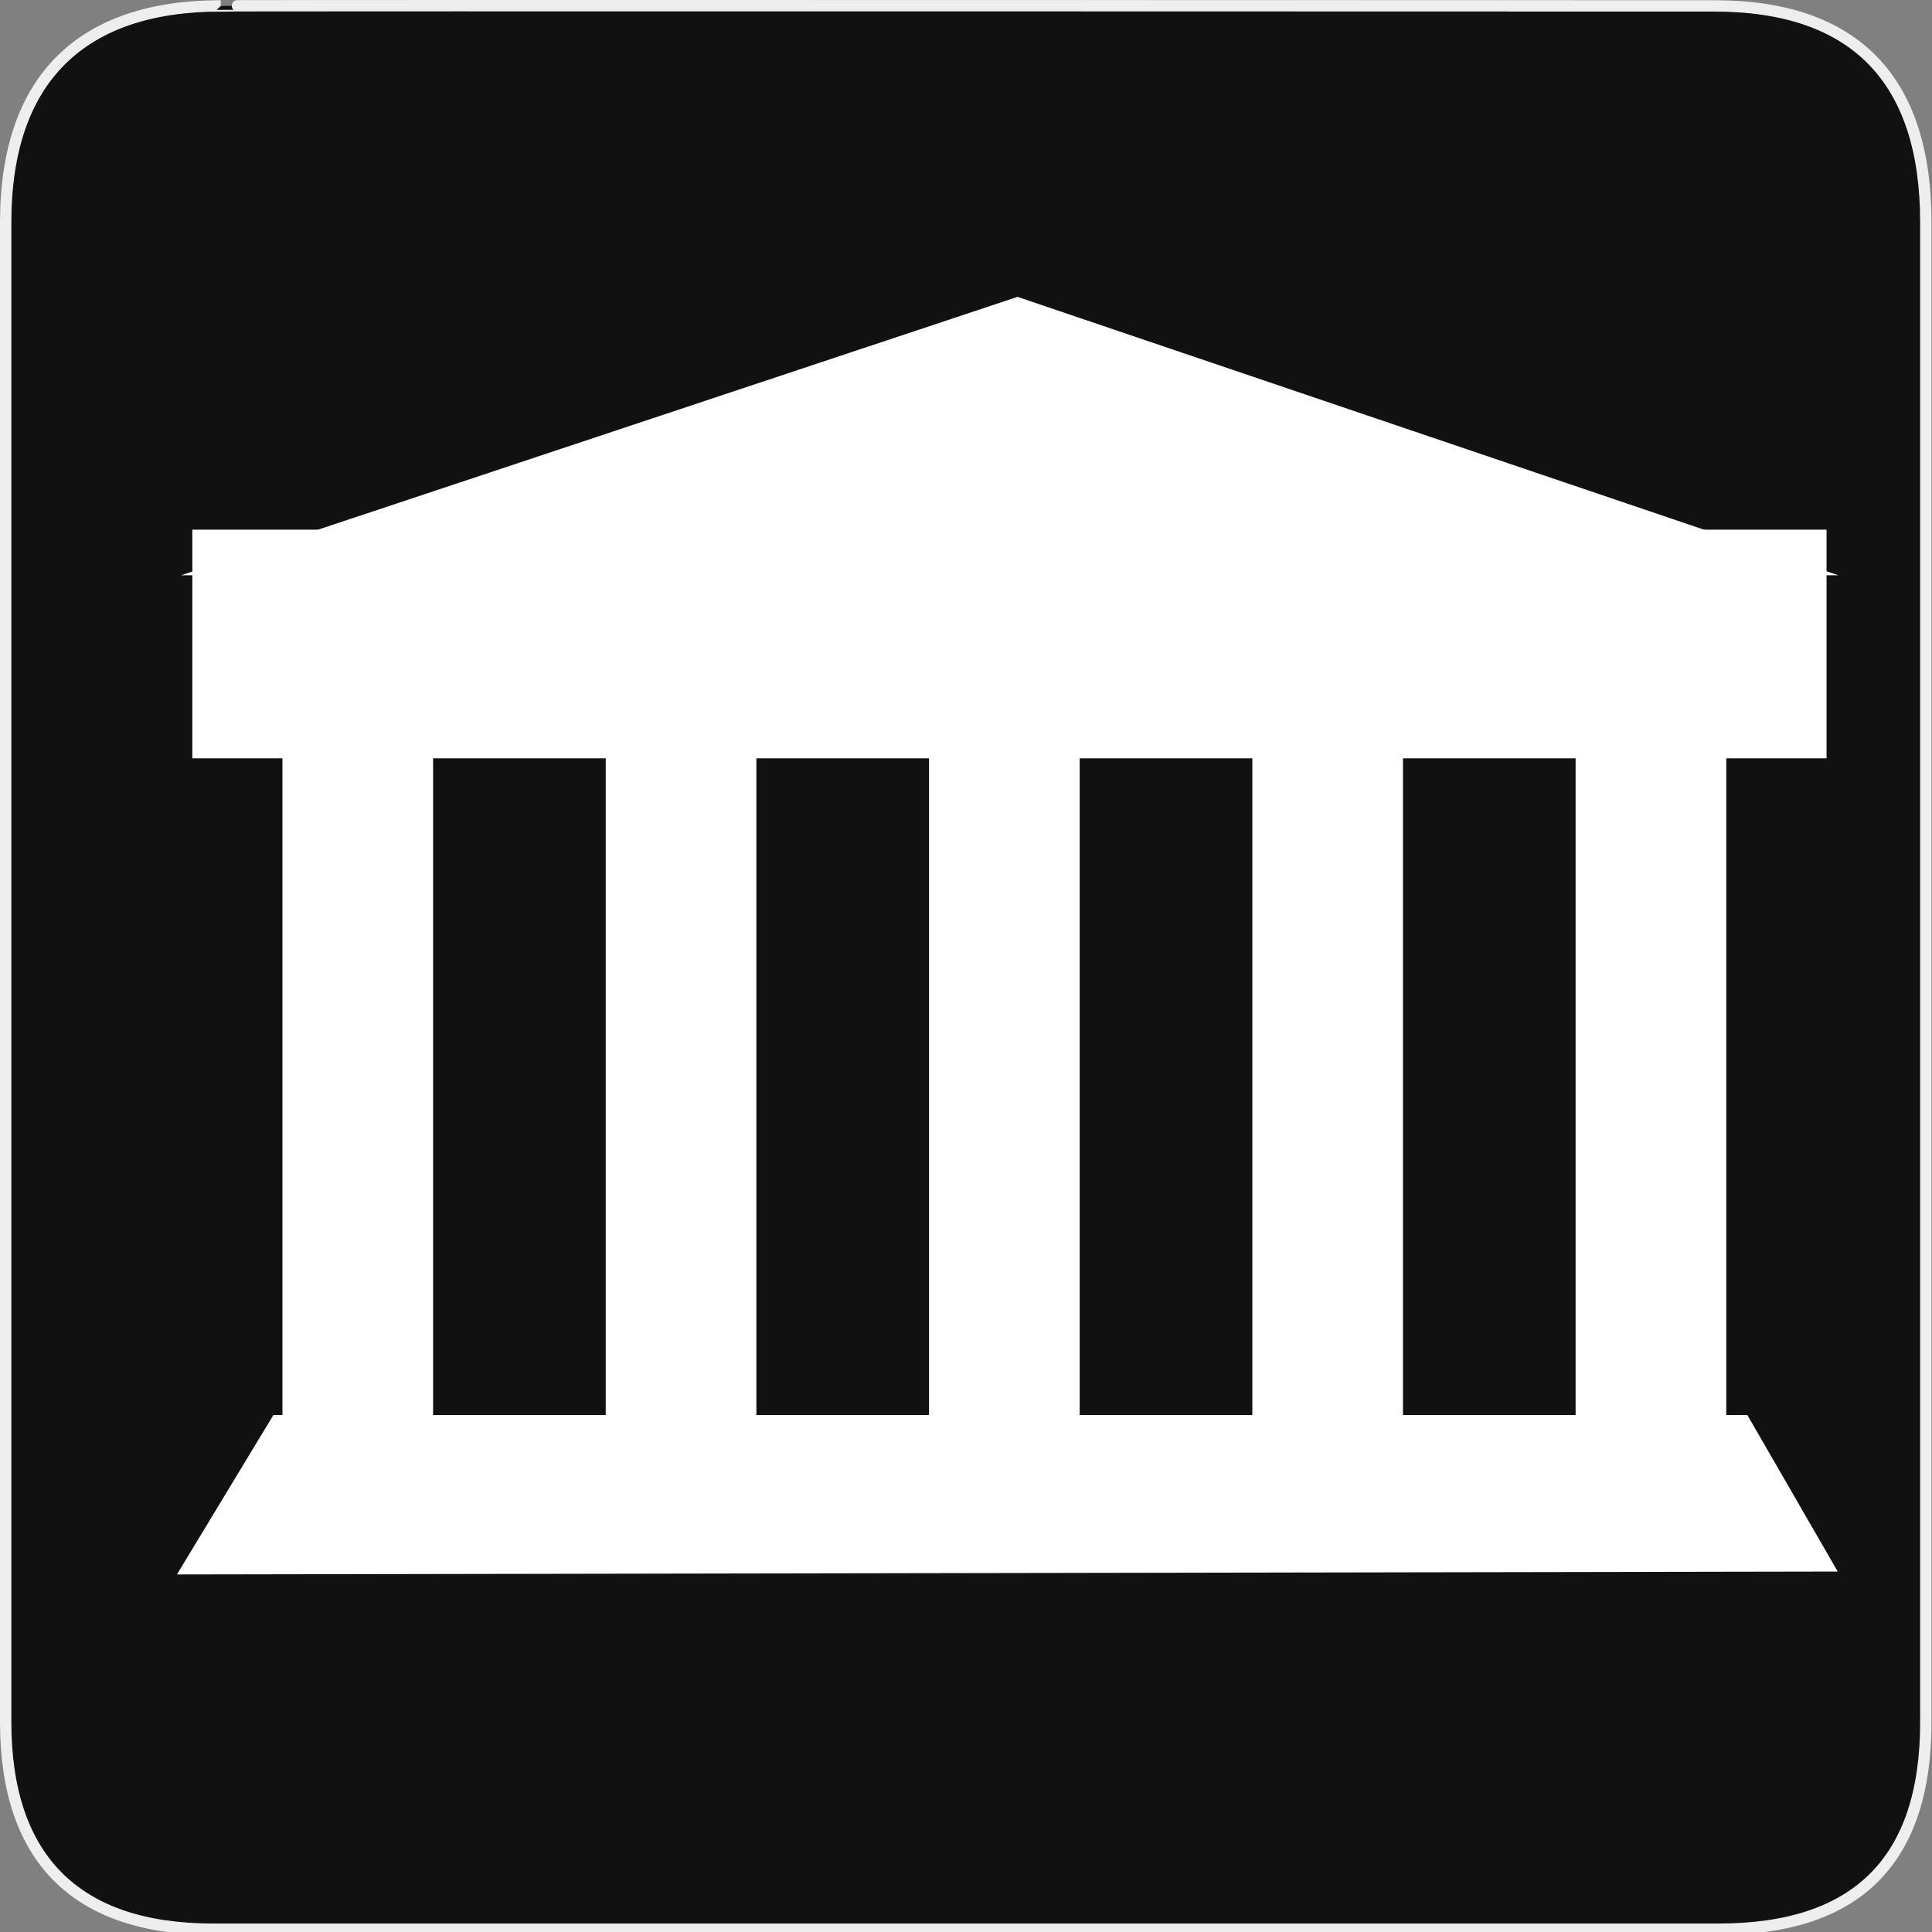 <?xml version="1.0" encoding="UTF-8" standalone="no"?>
<!-- Created with Inkscape (http://www.inkscape.org/) -->
<svg
   xmlns:dc="http://purl.org/dc/elements/1.1/"
   xmlns:cc="http://creativecommons.org/ns#"
   xmlns:rdf="http://www.w3.org/1999/02/22-rdf-syntax-ns#"
   xmlns:svg="http://www.w3.org/2000/svg"
   xmlns="http://www.w3.org/2000/svg"
   xmlns:sodipodi="http://sodipodi.sourceforge.net/DTD/sodipodi-0.dtd"
   xmlns:inkscape="http://www.inkscape.org/namespaces/inkscape"
   version="1.0"
   width="580"
   height="580"
   id="svg2"
   sodipodi:version="0.32"
   inkscape:version="0.46"
   sodipodi:docname="museum.svg"
   sodipodi:docbase="s:\Data\FacilityIcons"
   inkscape:output_extension="org.inkscape.output.svg.inkscape">
  <rect width="100%" height="100%" fill="#808080" stroke="none"/>
  <sodipodi:namedview
     inkscape:window-height="675"
     inkscape:window-width="853"
     inkscape:pageshadow="2"
     inkscape:pageopacity="0.0"
     guidetolerance="10.0"
     gridtolerance="10.0"
     objecttolerance="10.0"
     borderopacity="1.0"
     bordercolor="#666666"
     pagecolor="#ffffff"
     id="base"
     inkscape:zoom="0.65172414"
     inkscape:cx="290"
     inkscape:cy="348.04571"
     inkscape:window-x="91"
     inkscape:window-y="88"
     inkscape:current-layer="svg2"
     showgrid="false" />
  <defs
     id="defs4">
    <inkscape:perspective
       sodipodi:type="inkscape:persp3d"
       inkscape:vp_x="0 : 290 : 1"
       inkscape:vp_y="0 : 1000 : 0"
       inkscape:vp_z="580 : 290 : 1"
       inkscape:persp3d-origin="290 : 193.33333 : 1"
       id="perspective2441" />
    <inkscape:perspective
       id="perspective3452"
       inkscape:persp3d-origin="30 : 20 : 1"
       inkscape:vp_z="60 : 30 : 1"
       inkscape:vp_y="0 : 1000 : 0"
       inkscape:vp_x="0 : 30 : 1"
       sodipodi:type="inkscape:persp3d" />
  </defs>
  <g
     id="g1327">
    <path
       d="M 66.275,1.768 C 24.94,1.768 1.704,23.139 1.704,66.804 L 1.704,516.927 C 1.704,557.771 22.599,579.156 63.896,579.156 L 515.92,579.156 C 557.227,579.156 578.149,558.841 578.149,516.927 L 578.149,66.804 C 578.149,24.203 557.227,1.768 514.628,1.768 C 514.624,1.768 66.133,1.625 66.275,1.768 z "
       style="fill:#111;stroke:#eee;stroke-width:3.408"
       id="path1329" />
  </g>
  <path
     d="M 53.12,472.657 L 551.699,471.79 L 524.569,424.799 L 82.08,424.799 L 53.12,472.657 z"
     id="path828"
     sodipodi:nodetypes="ccccc"
     sodipodi:stroke-cmyk="(0.0000000 0.0000000 0.0000000 0.80000001)"
     style="fill:#ffffff;fill-opacity:1;fill-rule:evenodd;stroke:none;stroke-width:22.615;stroke-linecap:round;stroke-linejoin:round;stroke-dasharray:none;stroke-opacity:0.581" />
  <path
     d="M 107.402,430.353 L 107.402,225.47"
     id="path829"
     sodipodi:stroke-cmyk="(0.0000000 0.0000000 0.0000000 0.80000001)"
     style="fill:#ffffff;fill-opacity:1;fill-rule:evenodd;stroke:#ffffff;stroke-width:45.23;stroke-opacity:1" />
  <path
     d="M 204.458,430.353 L 204.458,225.47"
     id="path830"
     sodipodi:stroke-cmyk="(0.0000000 0.0000000 0.0000000 0.80000001)"
     style="fill:#ffffff;fill-opacity:1;fill-rule:evenodd;stroke:#ffffff;stroke-width:45.23;stroke-opacity:1" />
  <path
     d="M 301.513,430.353 L 301.513,225.47"
     id="path831"
     sodipodi:stroke-cmyk="(0.0000000 0.0000000 0.0000000 0.80000001)"
     style="fill:#ffffff;fill-opacity:1;fill-rule:evenodd;stroke:#ffffff;stroke-width:45.23;stroke-opacity:1" />
  <path
     d="M 398.569,430.353 L 398.569,225.47"
     id="path832"
     sodipodi:stroke-cmyk="(0.0000000 0.0000000 0.0000000 0.80000001)"
     style="fill:#ffffff;fill-opacity:1;fill-rule:evenodd;stroke:#ffffff;stroke-width:45.23;stroke-opacity:1" />
  <path
     d="M 495.624,430.353 L 495.624,225.47"
     id="path833"
     sodipodi:stroke-cmyk="(0.0000000 0.0000000 0.0000000 0.80000001)"
     style="fill:#ffffff;fill-opacity:1;fill-rule:evenodd;stroke:#ffffff;stroke-width:45.23;stroke-opacity:1" />
  <path
     d="M 54.326,172.708 L 551.935,172.708 L 305.468,89.121 L 54.326,172.708 z"
     id="path837"
     sodipodi:stroke-cmyk="(0.0000000 0.0000000 0.0000000 0.80000001)"
     style="fill:#ffffff;fill-opacity:1;fill-rule:evenodd;stroke:none;stroke-width:22.615;stroke-linecap:round;stroke-linejoin:round;stroke-dasharray:none;stroke-opacity:0.581" />
  <rect
     style="opacity:1;fill:#ffffff;fill-opacity:1;stroke:#ffffff;stroke-width:27.54;stroke-linecap:square;stroke-miterlimit:4;stroke-dasharray:none;stroke-dashoffset:0;stroke-opacity:1"
     id="rect3475"
     width="463.065"
     height="41.107"
     x="71.51"
     y="172.78"
     rx="0" />
</svg>
